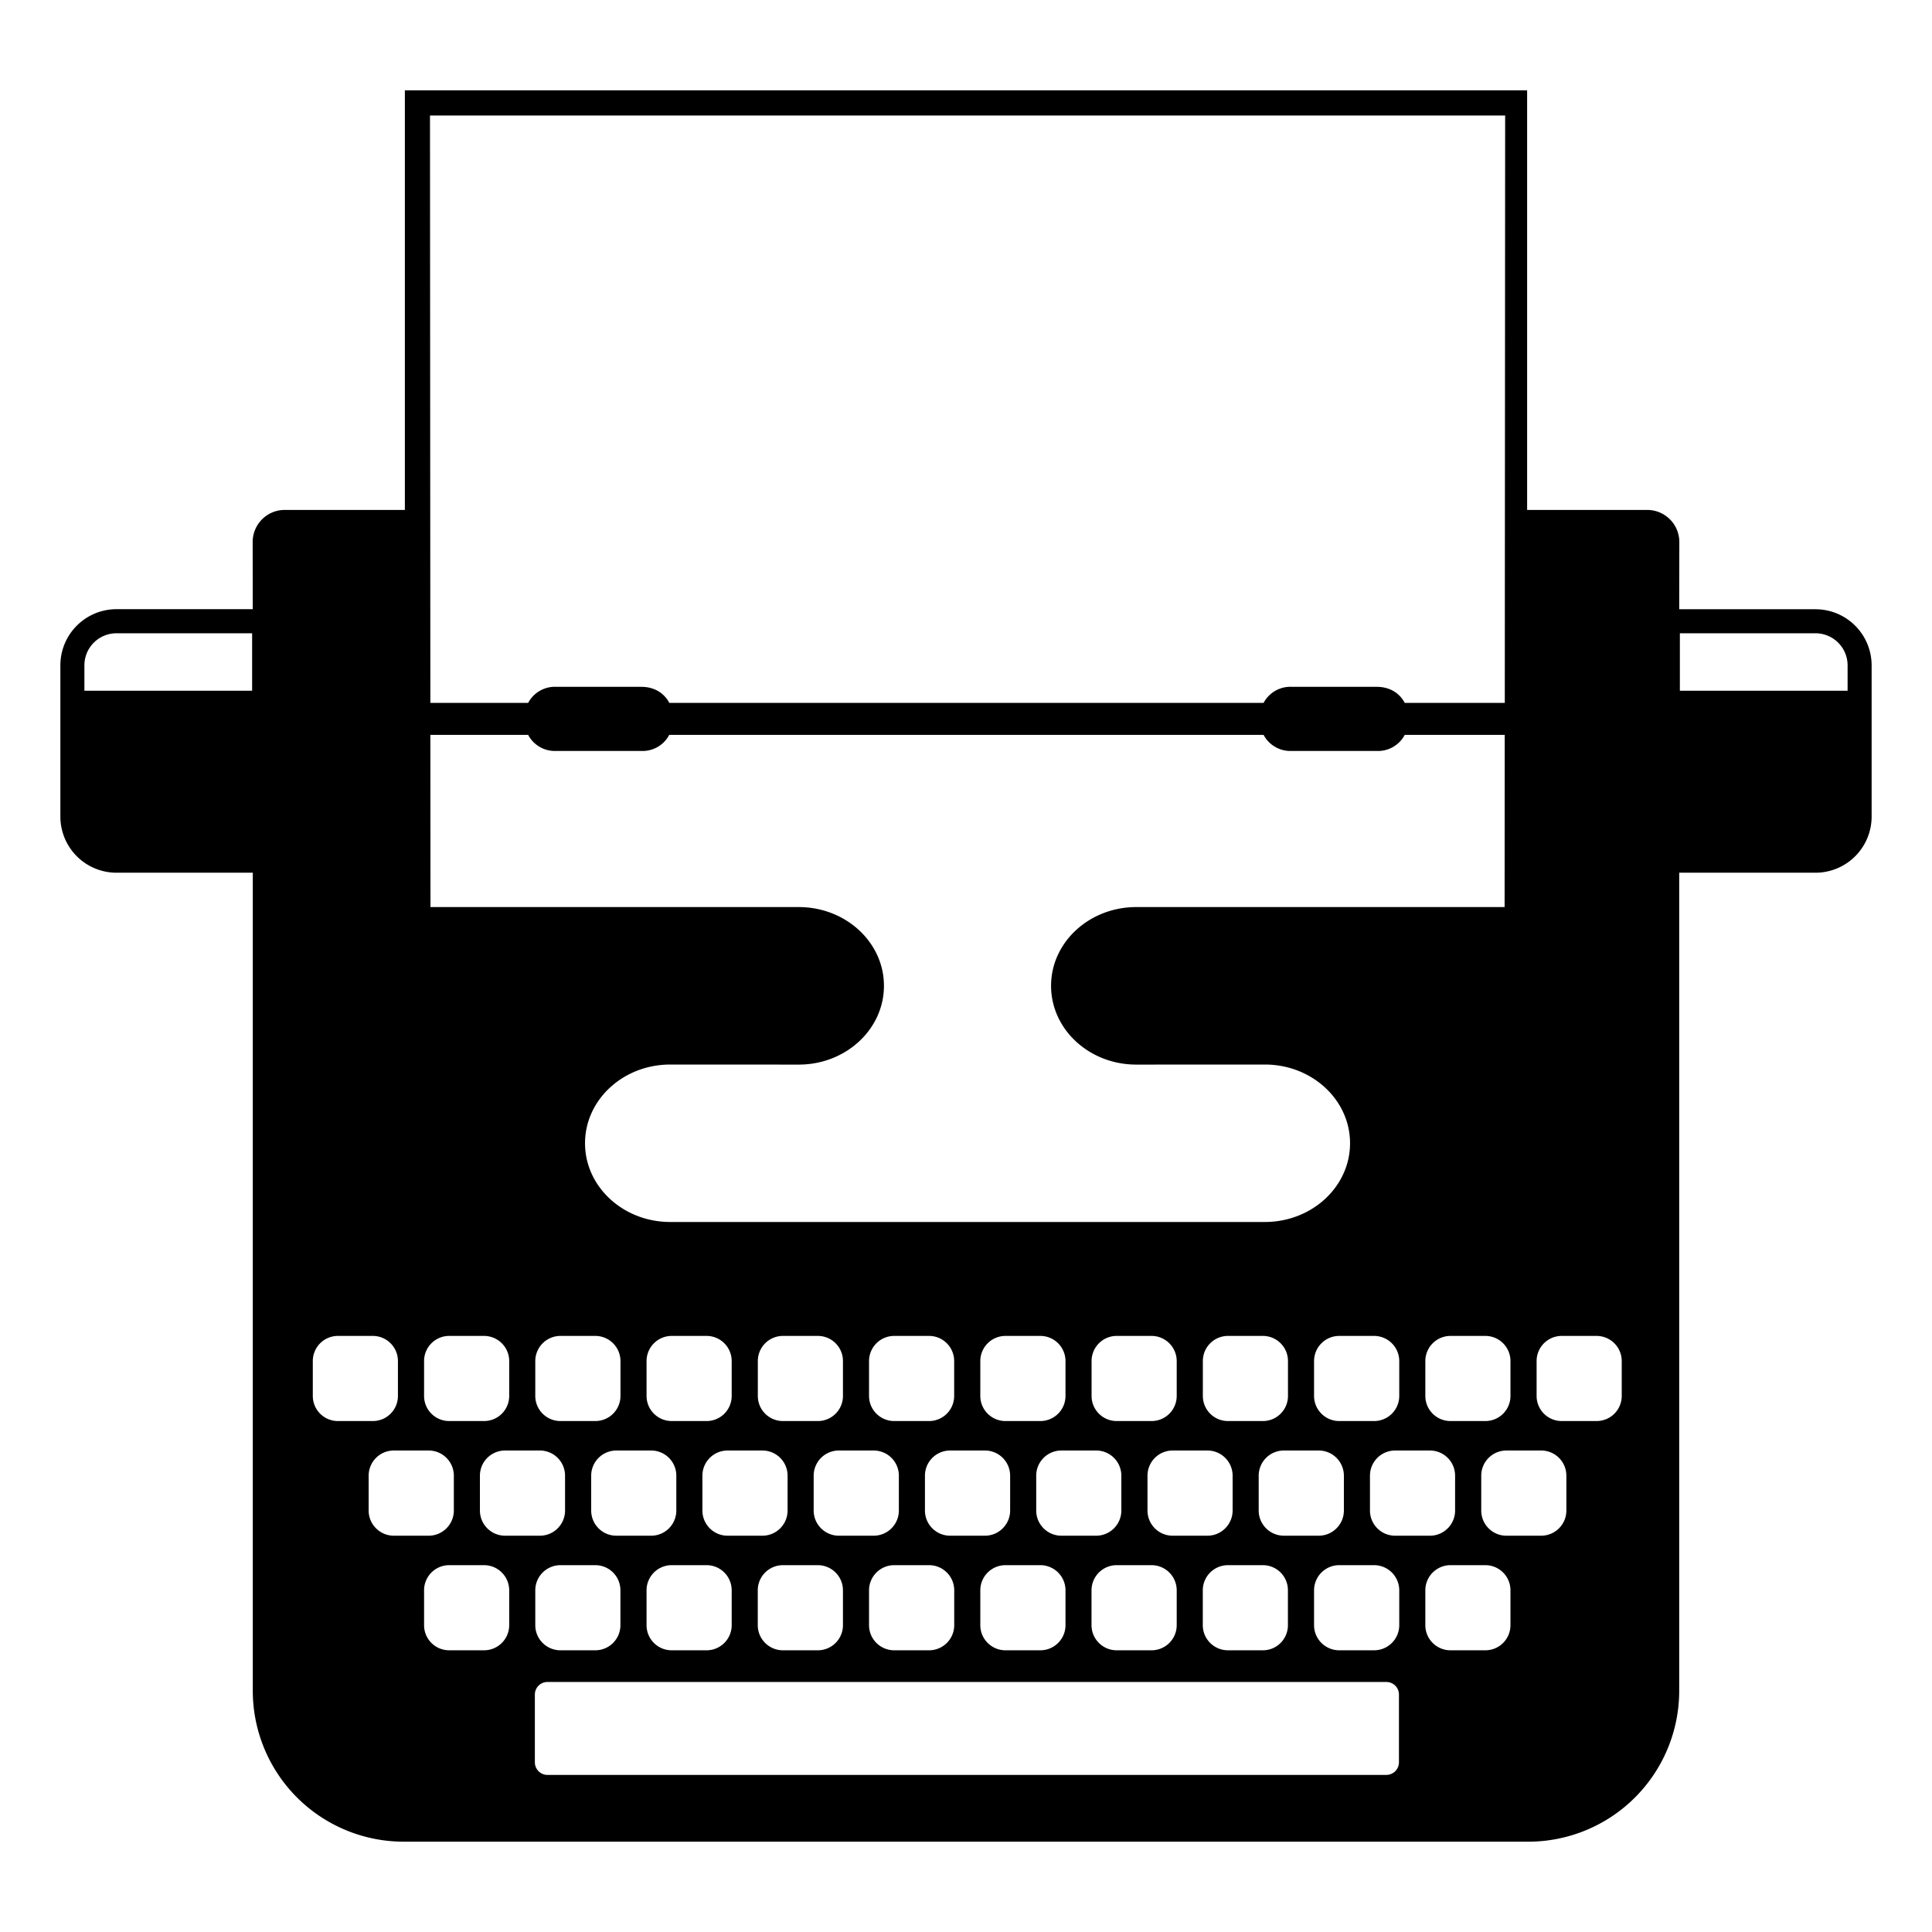 <svg xmlns="http://www.w3.org/2000/svg" viewBox="0 0 32 32" width="32" height="32"><defs><clipPath id="a"><path d="M0 0h32v32H0z"/></clipPath></defs><g clip-path="url(#a)"><path d="M23.171 29.189v-1.122a.208.208 0 00-.208-.208H9.067a.208.208 0 00-.208.208v1.122c0 .115.093.209.208.209h13.896a.209.209 0 00.208-.209zM6.106 24.442v.577c0 .23.187.417.417.417H7.1c.23 0 .417-.187.417-.417v-.577a.417.417 0 00-.417-.417h-.577a.417.417 0 00-.417.417zm1.843 0v.577c0 .23.187.417.416.417h.578c.23 0 .416-.187.416-.417v-.577a.417.417 0 00-.416-.417h-.578a.417.417 0 00-.416.417zm1.843 0v.577c0 .23.186.417.416.417h.578c.23 0 .416-.187.416-.417v-.577a.417.417 0 00-.416-.417h-.578a.417.417 0 00-.416.417zm1.842 0v.577c0 .23.187.417.417.417h.577c.23 0 .417-.187.417-.417v-.577a.417.417 0 00-.417-.417h-.577a.417.417 0 00-.417.417zm1.843 0v.577c0 .23.187.417.417.417h.577c.23 0 .417-.187.417-.417v-.577a.417.417 0 00-.417-.417h-.577a.417.417 0 00-.417.417zm1.843 0v.577c0 .23.186.417.417.417h.577c.23 0 .417-.187.417-.417v-.577a.417.417 0 00-.417-.417h-.577a.417.417 0 00-.417.417zm1.843 0v.577c0 .23.187.417.416.417h.577c.23 0 .417-.187.417-.417v-.577a.417.417 0 00-.417-.417h-.577a.417.417 0 00-.416.417zm1.843 0v.577c0 .23.186.417.416.417h.577c.23 0 .417-.187.417-.417v-.577a.417.417 0 00-.417-.417h-.577a.417.417 0 00-.416.417zm1.842 0v.577c0 .23.187.417.417.417h.577c.23 0 .417-.187.417-.417v-.577a.417.417 0 00-.417-.417h-.577a.417.417 0 00-.417.417zm1.843 0v.577c0 .23.186.417.416.417h.578c.23 0 .416-.187.416-.417v-.577a.417.417 0 00-.416-.417h-.578a.417.417 0 00-.416.417zm1.843 0v.577c0 .23.186.417.416.417h.578a.417.417 0 00.416-.417v-.577a.417.417 0 00-.416-.417h-.578a.417.417 0 00-.416.417zM5.181 22.543v.578c0 .23.186.416.416.416h.578c.23 0 .416-.186.416-.416v-.578a.416.416 0 00-.416-.416h-.578a.416.416 0 00-.416.416zm1.843 0v.578c0 .23.186.416.416.416h.577a.416.416 0 00.417-.416v-.578a.417.417 0 00-.417-.416H7.44a.416.416 0 00-.416.416zm1.842 0v.578c0 .23.187.416.417.416h.577c.23 0 .417-.186.417-.416v-.578a.417.417 0 00-.417-.416h-.577a.417.417 0 00-.417.416zm1.843 0v.578c0 .23.187.416.417.416h.577c.23 0 .416-.186.416-.416v-.578a.416.416 0 00-.416-.416h-.577a.417.417 0 00-.417.416zm1.843 0v.578c0 .23.186.416.416.416h.578c.23 0 .416-.186.416-.416v-.578a.416.416 0 00-.416-.416h-.578a.416.416 0 00-.416.416zm1.842 0v.578c0 .23.187.416.417.416h.577c.23 0 .416-.186.416-.416v-.578a.416.416 0 00-.416-.416h-.577a.417.417 0 00-.417.416zm1.843 0v.578c0 .23.187.416.417.416h.577c.23 0 .417-.186.417-.416v-.578a.417.417 0 00-.417-.416h-.577a.417.417 0 00-.417.416zm1.843 0v.578c0 .23.186.416.416.416h.578a.416.416 0 00.416-.416v-.578a.417.417 0 00-.416-.416h-.578a.416.416 0 00-.416.416zm1.843 0v.578c0 .23.186.416.416.416h.578c.23 0 .416-.186.416-.416v-.578a.416.416 0 00-.416-.416h-.578a.416.416 0 00-.416.416zm1.842 0v.578c0 .23.187.416.417.416h.577c.23 0 .417-.186.417-.416v-.578a.417.417 0 00-.417-.416h-.577a.417.417 0 00-.417.416zm1.843 0v.578c0 .23.187.416.417.416h.577c.23 0 .416-.186.416-.416v-.578a.416.416 0 00-.416-.416h-.577a.417.417 0 00-.417.416zm1.843 0v.578c0 .23.186.416.416.416h.577a.416.416 0 00.417-.416v-.578a.417.417 0 00-.417-.416h-.577a.416.416 0 00-.416.416zm-3.686 3.797v.578c0 .23.187.416.417.416h.577c.23 0 .417-.186.417-.416v-.578a.417.417 0 00-.417-.416h-.577a.417.417 0 00-.417.416zm1.843 0v.578c0 .23.187.416.416.416h.578c.23 0 .416-.186.416-.416v-.578a.416.416 0 00-.416-.416h-.578a.417.417 0 00-.416.416zm-16.584 0v.578c0 .23.186.416.416.416h.577c.23 0 .417-.186.417-.416v-.578a.417.417 0 00-.417-.416H7.44a.416.416 0 00-.416.416zm1.842 0v.578c0 .23.187.416.417.416h.577c.23 0 .416-.186.416-.416v-.578a.416.416 0 00-.416-.416h-.577a.417.417 0 00-.417.416zm1.843 0v.578c0 .23.186.416.416.416h.578c.23 0 .416-.186.416-.416v-.578a.416.416 0 00-.416-.416h-.578a.416.416 0 00-.416.416zm1.842 0v.578c0 .23.187.416.417.416h.577a.416.416 0 00.417-.416v-.578a.417.417 0 00-.417-.416h-.577a.417.417 0 00-.417.416zm1.843 0v.578c0 .23.187.416.417.416h.577c.23 0 .417-.186.417-.416v-.578a.417.417 0 00-.417-.416h-.577a.417.417 0 00-.417.416zm1.843 0v.578c0 .23.187.416.417.416h.577c.23 0 .417-.186.417-.416v-.578a.417.417 0 00-.417-.416h-.577a.417.417 0 00-.417.416zm1.842 0v.578c0 .23.187.416.417.416h.577c.23 0 .417-.186.417-.416v-.578a.417.417 0 00-.417-.416h-.577a.417.417 0 00-.417.416zm1.843 0v.578c0 .23.187.416.417.416h.578c.23 0 .415-.186.415-.416v-.578a.415.415 0 00-.415-.416h-.578a.417.417 0 00-.417.416zm5.001-14.168h-1.656a.501.501 0 01-.467.266h-1.404a.502.502 0 01-.467-.266h-9.844a.5.5 0 01-.467.266H9.215a.5.5 0 01-.467-.266h-1.62l.002 2.852h6.1c.779 0 1.411.584 1.411 1.304 0 .721-.632 1.305-1.411 1.305l-2.128-.001c-.78 0-1.412.583-1.412 1.304 0 .72.632 1.304 1.412 1.304h9.847c.78 0 1.412-.584 1.412-1.304 0-.721-.632-1.304-1.412-1.304l-2.129.001c-.779 0-1.411-.584-1.411-1.305 0-.72.632-1.304 1.411-1.304h6.101l.002-2.852zm.007-10.259H7.122l.006 9.729h1.62a.501.501 0 01.467-.266h1.404c.231 0 .386.113.467.266h9.843a.502.502 0 01.467-.266H22.8c.231 0 .386.113.467.266h1.657l.006-9.729zM1.929 10.489a.531.531 0 00-.531.531v.421h2.778v-.952H1.929zm28.141 0h-2.246v.952h2.778v-.421a.532.532 0 00-.532-.531zm-2.255-1.511l-.002 1.113h2.257a.93.93 0 01.93.929v2.505a.93.93 0 01-.93.93h-2.257v13.55a2.5 2.5 0 01-2.499 2.499H6.686a2.5 2.5 0 01-2.499-2.499v-13.55H1.929a.93.93 0 01-.929-.93V11.02a.93.93 0 01.929-.93h2.257l-.001-1.113c0-.293.238-.531.531-.531h1.99v-6.95h18.588v6.95h1.989a.532.532 0 01.532.532z"/></g></svg>